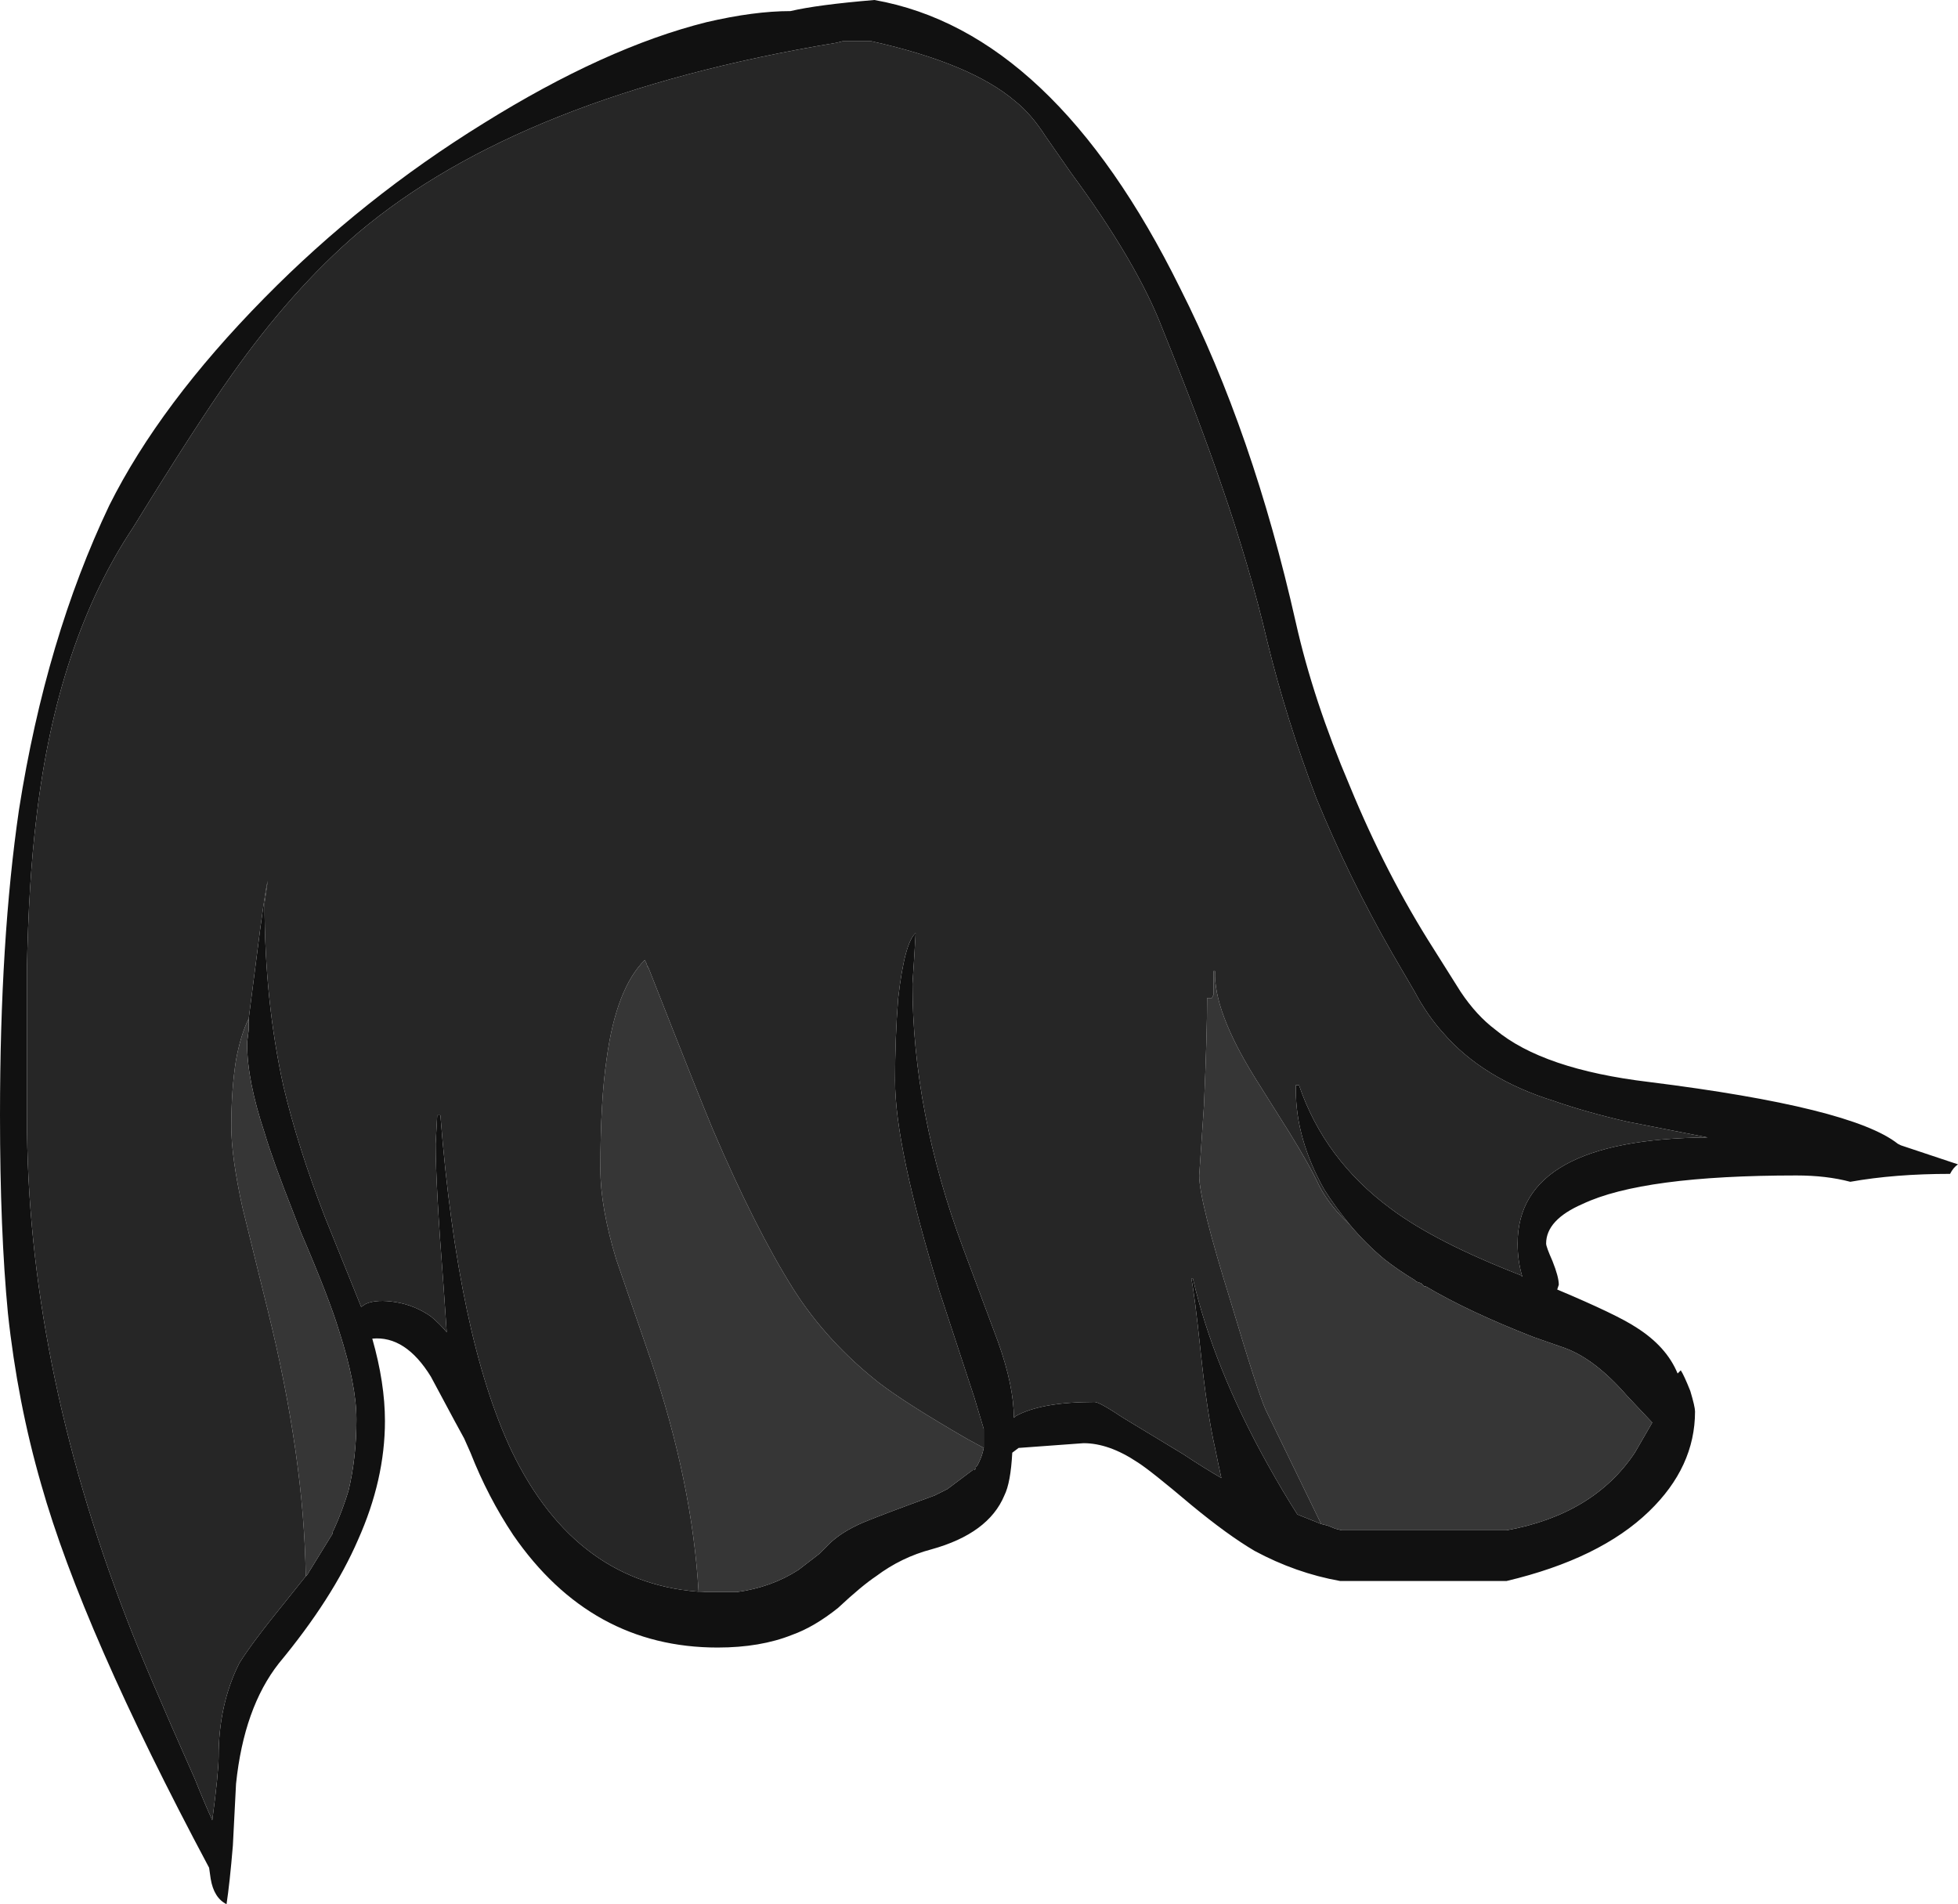 <?xml version="1.0" encoding="UTF-8" standalone="no"?>
<svg xmlns:ffdec="https://www.free-decompiler.com/flash" xmlns:xlink="http://www.w3.org/1999/xlink" ffdec:objectType="shape" height="60.1px" width="61.8px" xmlns="http://www.w3.org/2000/svg">
  <g transform="matrix(1.0, 0.0, 0.0, 1.0, 12.5, 16.6)">
    <path d="M30.1 22.05 Q29.65 21.5 29.3 20.95 28.4 19.35 28.4 17.8 L28.4 17.65 28.5 17.65 Q29.3 20.0 31.4 21.55 32.8 22.6 35.5 23.65 L35.55 23.7 Q35.4 23.2 35.4 22.65 35.4 19.35 41.4 19.3 L38.85 18.8 Q37.55 18.5 36.55 18.15 34.3 17.45 33.05 16.0 32.55 15.45 32.15 14.7 L31.45 13.5 Q30.1 11.15 29.05 8.6 28.1 6.1 27.5 3.65 26.95 1.3 26.05 -1.3 25.35 -3.35 24.2 -6.2 23.4 -8.3 21.3 -11.15 L20.5 -12.3 Q20.05 -13.0 19.55 -13.4 18.15 -14.6 15.0 -15.3 L14.1 -15.3 13.9 -15.25 Q3.95 -13.6 -1.2 -9.25 -3.3 -7.45 -5.2 -4.75 -6.3 -3.2 -8.3 0.05 -10.7 3.65 -11.35 9.2 -11.6 11.25 -11.65 14.0 L-11.65 18.65 Q-11.65 26.35 -8.5 34.5 -7.95 35.95 -6.35 39.55 -6.05 40.3 -5.8 40.85 -5.6 39.35 -5.6 38.85 -5.6 37.2 -4.95 35.9 -4.55 35.25 -3.45 33.9 L-2.85 33.15 -2.8 33.1 -2.0 31.8 -2.0 31.75 -1.95 31.65 Q-1.7 31.1 -1.5 30.45 -1.25 29.4 -1.25 28.2 -1.25 27.1 -1.8 25.4 -2.1 24.4 -3.0 22.3 L-3.25 21.65 Q-3.9 20.0 -4.15 19.15 -4.7 17.5 -4.7 16.35 L-4.7 16.3 -4.65 15.9 -4.65 15.55 -4.4 13.6 Q-4.15 11.6 -4.05 11.2 L-4.15 11.9 Q-4.15 15.0 -3.55 17.7 -3.1 19.6 -2.25 21.8 L-1.1 24.65 -0.95 24.55 Q-0.6 24.4 0.0 24.5 0.6 24.6 1.1 24.95 1.4 25.2 1.6 25.45 L1.5 24.0 Q1.25 20.8 1.25 19.5 L1.3 18.6 1.4 18.6 Q1.95 25.6 3.65 29.2 5.7 33.45 9.75 33.65 L10.75 33.65 Q11.85 33.5 12.7 32.95 L13.35 32.45 13.65 32.15 Q14.05 31.75 14.75 31.45 15.35 31.2 17.0 30.6 L17.4 30.4 18.2 29.8 18.25 29.8 18.3 29.75 18.3 29.7 18.35 29.65 18.4 29.55 Q18.5 29.35 18.55 29.1 L18.55 28.5 18.25 27.5 17.15 24.15 Q15.75 19.6 15.75 17.5 15.75 16.15 15.85 14.9 16.05 13.15 16.4 12.85 L16.35 13.7 16.3 14.45 Q16.3 18.5 17.9 22.8 L19.0 25.75 Q19.5 27.15 19.5 28.15 L19.55 28.1 Q20.35 27.65 22.05 27.65 22.2 27.65 22.95 28.15 L24.85 29.3 Q25.45 29.7 26.05 30.05 25.95 29.6 25.85 29.1 25.6 28.0 25.4 26.1 25.2 24.2 25.1 23.75 L25.15 23.75 Q25.8 26.55 27.5 29.6 28.0 30.5 28.45 31.2 L29.2 31.5 29.4 31.55 29.65 31.65 29.85 31.7 35.05 31.7 Q37.8 31.2 39.1 29.25 L39.65 28.3 38.85 27.45 Q37.85 26.3 36.9 25.95 L35.9 25.6 Q33.85 24.8 32.5 24.0 L32.45 24.0 32.35 23.9 32.2 23.85 32.15 23.8 Q31.65 23.5 31.2 23.15 30.6 22.65 30.1 22.05 M15.1 -16.6 Q20.75 -15.6 24.75 -7.5 27.05 -2.95 28.4 3.05 28.95 5.5 30.1 8.2 31.25 11.0 32.75 13.35 L33.6 14.7 Q34.1 15.45 34.7 15.9 36.2 17.15 39.55 17.55 45.95 18.35 47.4 19.5 L47.5 19.55 49.3 20.15 Q49.15 20.25 49.05 20.45 47.3 20.45 45.9 20.7 45.15 20.5 44.2 20.5 39.35 20.5 37.45 21.4 36.3 21.9 36.3 22.65 36.3 22.75 36.5 23.2 36.7 23.7 36.7 23.95 L36.65 24.1 Q38.55 24.9 39.15 25.3 40.1 25.9 40.45 26.75 L40.55 26.65 Q40.65 26.8 40.85 27.3 41.0 27.8 41.0 27.95 41.0 29.7 39.55 31.1 38.0 32.6 35.05 33.3 L29.8 33.3 Q28.4 33.05 27.1 32.35 26.25 31.85 25.1 30.9 23.8 29.8 23.4 29.55 22.5 28.95 21.7 28.95 L19.65 29.1 19.45 29.25 Q19.4 30.2 19.2 30.6 18.7 31.8 16.9 32.3 15.95 32.55 15.15 33.15 14.7 33.45 13.95 34.15 13.2 34.75 12.5 35.0 11.5 35.4 10.15 35.4 6.15 35.4 3.7 31.85 2.9 30.65 2.35 29.25 L2.15 28.8 1.85 28.25 1.1 26.85 Q0.3 25.55 -0.75 25.65 -0.35 27.05 -0.35 28.25 -0.35 30.1 -1.2 32.0 -2.0 33.85 -3.7 35.9 -4.8 37.3 -5.05 39.7 L-5.15 41.65 Q-5.25 42.85 -5.35 43.5 -5.75 43.3 -5.85 42.7 L-5.9 42.35 Q-9.9 34.85 -11.2 30.25 -11.95 27.65 -12.25 24.85 -12.5 22.25 -12.5 18.6 -12.5 13.05 -11.9 8.95 -11.05 3.55 -9.05 -0.65 -7.45 -3.85 -4.15 -7.2 -1.05 -10.35 2.75 -12.7 6.6 -15.1 9.8 -15.9 11.3 -16.25 12.45 -16.25 13.3 -16.45 15.1 -16.6" fill="#111111" fill-rule="evenodd" stroke="none"/>
    <path d="M-2.85 33.15 Q-2.9 29.4 -4.05 24.75 L-4.85 21.5 Q-5.2 19.9 -5.2 18.95 -5.2 17.8 -5.05 16.85 -4.9 16.05 -4.65 15.55 L-4.65 15.9 -4.7 16.3 -4.7 16.35 Q-4.7 17.5 -4.15 19.15 -3.9 20.0 -3.25 21.65 L-3.0 22.3 Q-2.1 24.4 -1.8 25.4 -1.25 27.1 -1.25 28.2 -1.25 29.4 -1.5 30.45 -1.7 31.1 -1.95 31.65 L-2.0 31.75 -2.0 31.8 -2.8 33.1 -2.85 33.15 M9.75 33.65 L9.55 33.65 Q9.35 30.2 8.05 26.35 L6.95 23.15 Q6.45 21.5 6.45 20.3 6.45 18.15 6.65 16.8 6.95 14.6 7.85 13.7 L7.9 13.8 7.95 13.95 7.95 13.9 Q9.6 18.1 10.0 19.05 11.35 22.2 12.55 24.1 13.6 25.75 15.25 27.05 16.1 27.7 18.0 28.8 L18.55 29.1 Q18.5 29.35 18.4 29.55 L18.35 29.65 18.3 29.7 18.3 29.75 18.25 29.8 18.2 29.8 17.4 30.4 17.0 30.6 Q15.35 31.2 14.75 31.45 14.05 31.75 13.65 32.15 L13.35 32.45 12.7 32.95 Q11.85 33.5 10.75 33.65 L9.75 33.65 M29.2 31.5 L27.45 27.9 Q27.2 27.35 26.35 24.5 25.35 21.3 25.35 20.5 L25.5 18.3 Q25.6 16.05 25.6 14.9 L25.75 14.9 25.8 14.8 25.8 14.05 25.85 14.05 Q25.8 15.3 27.1 17.4 L28.2 19.15 Q28.85 20.2 29.15 20.85 29.5 21.5 30.1 22.05 30.6 22.65 31.2 23.15 31.65 23.5 32.15 23.8 L32.2 23.85 32.35 23.9 32.45 24.0 32.5 24.0 Q33.85 24.8 35.9 25.6 L36.9 25.95 Q37.85 26.3 38.85 27.45 L39.65 28.3 39.1 29.25 Q37.8 31.2 35.05 31.7 L29.85 31.7 29.65 31.65 29.4 31.55 29.2 31.5" fill="#363636" fill-rule="evenodd" stroke="none"/>
    <path d="M-2.85 33.15 L-3.45 33.9 Q-4.55 35.25 -4.95 35.9 -5.6 37.2 -5.6 38.85 -5.6 39.35 -5.8 40.85 -6.05 40.3 -6.35 39.55 -7.95 35.95 -8.5 34.5 -11.65 26.35 -11.65 18.65 L-11.65 14.0 Q-11.6 11.25 -11.35 9.2 -10.7 3.65 -8.3 0.05 -6.3 -3.2 -5.2 -4.75 -3.3 -7.45 -1.2 -9.25 3.95 -13.6 13.9 -15.25 L14.1 -15.3 15.0 -15.3 Q18.15 -14.6 19.55 -13.4 20.05 -13.0 20.5 -12.3 L21.3 -11.15 Q23.4 -8.3 24.2 -6.2 25.35 -3.35 26.05 -1.3 26.95 1.3 27.5 3.65 28.1 6.1 29.05 8.6 30.1 11.15 31.45 13.5 L32.15 14.7 Q32.55 15.45 33.05 16.0 34.3 17.45 36.55 18.15 37.55 18.5 38.85 18.8 L41.4 19.3 Q35.4 19.35 35.4 22.65 35.4 23.2 35.55 23.7 L35.5 23.65 Q32.8 22.6 31.4 21.55 29.3 20.0 28.5 17.65 L28.4 17.65 28.4 17.8 Q28.4 19.35 29.3 20.95 29.65 21.5 30.1 22.05 29.5 21.5 29.15 20.85 28.85 20.2 28.2 19.15 L27.1 17.4 Q25.8 15.3 25.85 14.05 L25.8 14.05 25.8 14.8 25.75 14.9 25.6 14.9 Q25.6 16.05 25.5 18.3 L25.35 20.5 Q25.35 21.3 26.35 24.5 27.2 27.35 27.45 27.9 L29.2 31.5 28.45 31.2 Q28.0 30.5 27.5 29.6 25.8 26.55 25.15 23.75 L25.1 23.75 Q25.2 24.2 25.4 26.1 25.6 28.0 25.85 29.1 25.95 29.6 26.05 30.05 25.45 29.7 24.85 29.3 L22.95 28.15 Q22.2 27.65 22.05 27.65 20.35 27.65 19.55 28.1 L19.5 28.15 Q19.5 27.15 19.0 25.75 L17.9 22.8 Q16.3 18.5 16.3 14.45 L16.35 13.7 16.4 12.85 Q16.05 13.15 15.85 14.9 15.75 16.15 15.75 17.5 15.75 19.6 17.15 24.15 L18.25 27.5 18.55 28.5 18.55 29.1 18.0 28.8 Q16.1 27.7 15.25 27.05 13.6 25.75 12.55 24.1 11.35 22.2 10.0 19.05 9.6 18.1 7.95 13.9 L7.95 13.95 7.9 13.8 7.85 13.7 Q6.95 14.6 6.65 16.8 6.45 18.15 6.45 20.3 6.45 21.5 6.95 23.15 L8.05 26.35 Q9.35 30.2 9.55 33.65 L9.75 33.65 Q5.7 33.45 3.65 29.2 1.95 25.6 1.4 18.6 L1.3 18.6 1.25 19.5 Q1.25 20.8 1.5 24.0 L1.6 25.45 Q1.4 25.2 1.1 24.95 0.6 24.6 0.0 24.5 -0.6 24.4 -0.95 24.55 L-1.1 24.65 -2.25 21.8 Q-3.1 19.6 -3.55 17.7 -4.15 15.0 -4.15 11.9 L-4.05 11.2 Q-4.15 11.6 -4.4 13.6 L-4.65 15.55 Q-4.9 16.05 -5.05 16.85 -5.2 17.8 -5.2 18.95 -5.2 19.9 -4.85 21.5 L-4.05 24.75 Q-2.9 29.4 -2.85 33.15" fill="#262626" fill-rule="evenodd" stroke="none"/>
  </g>
</svg>
